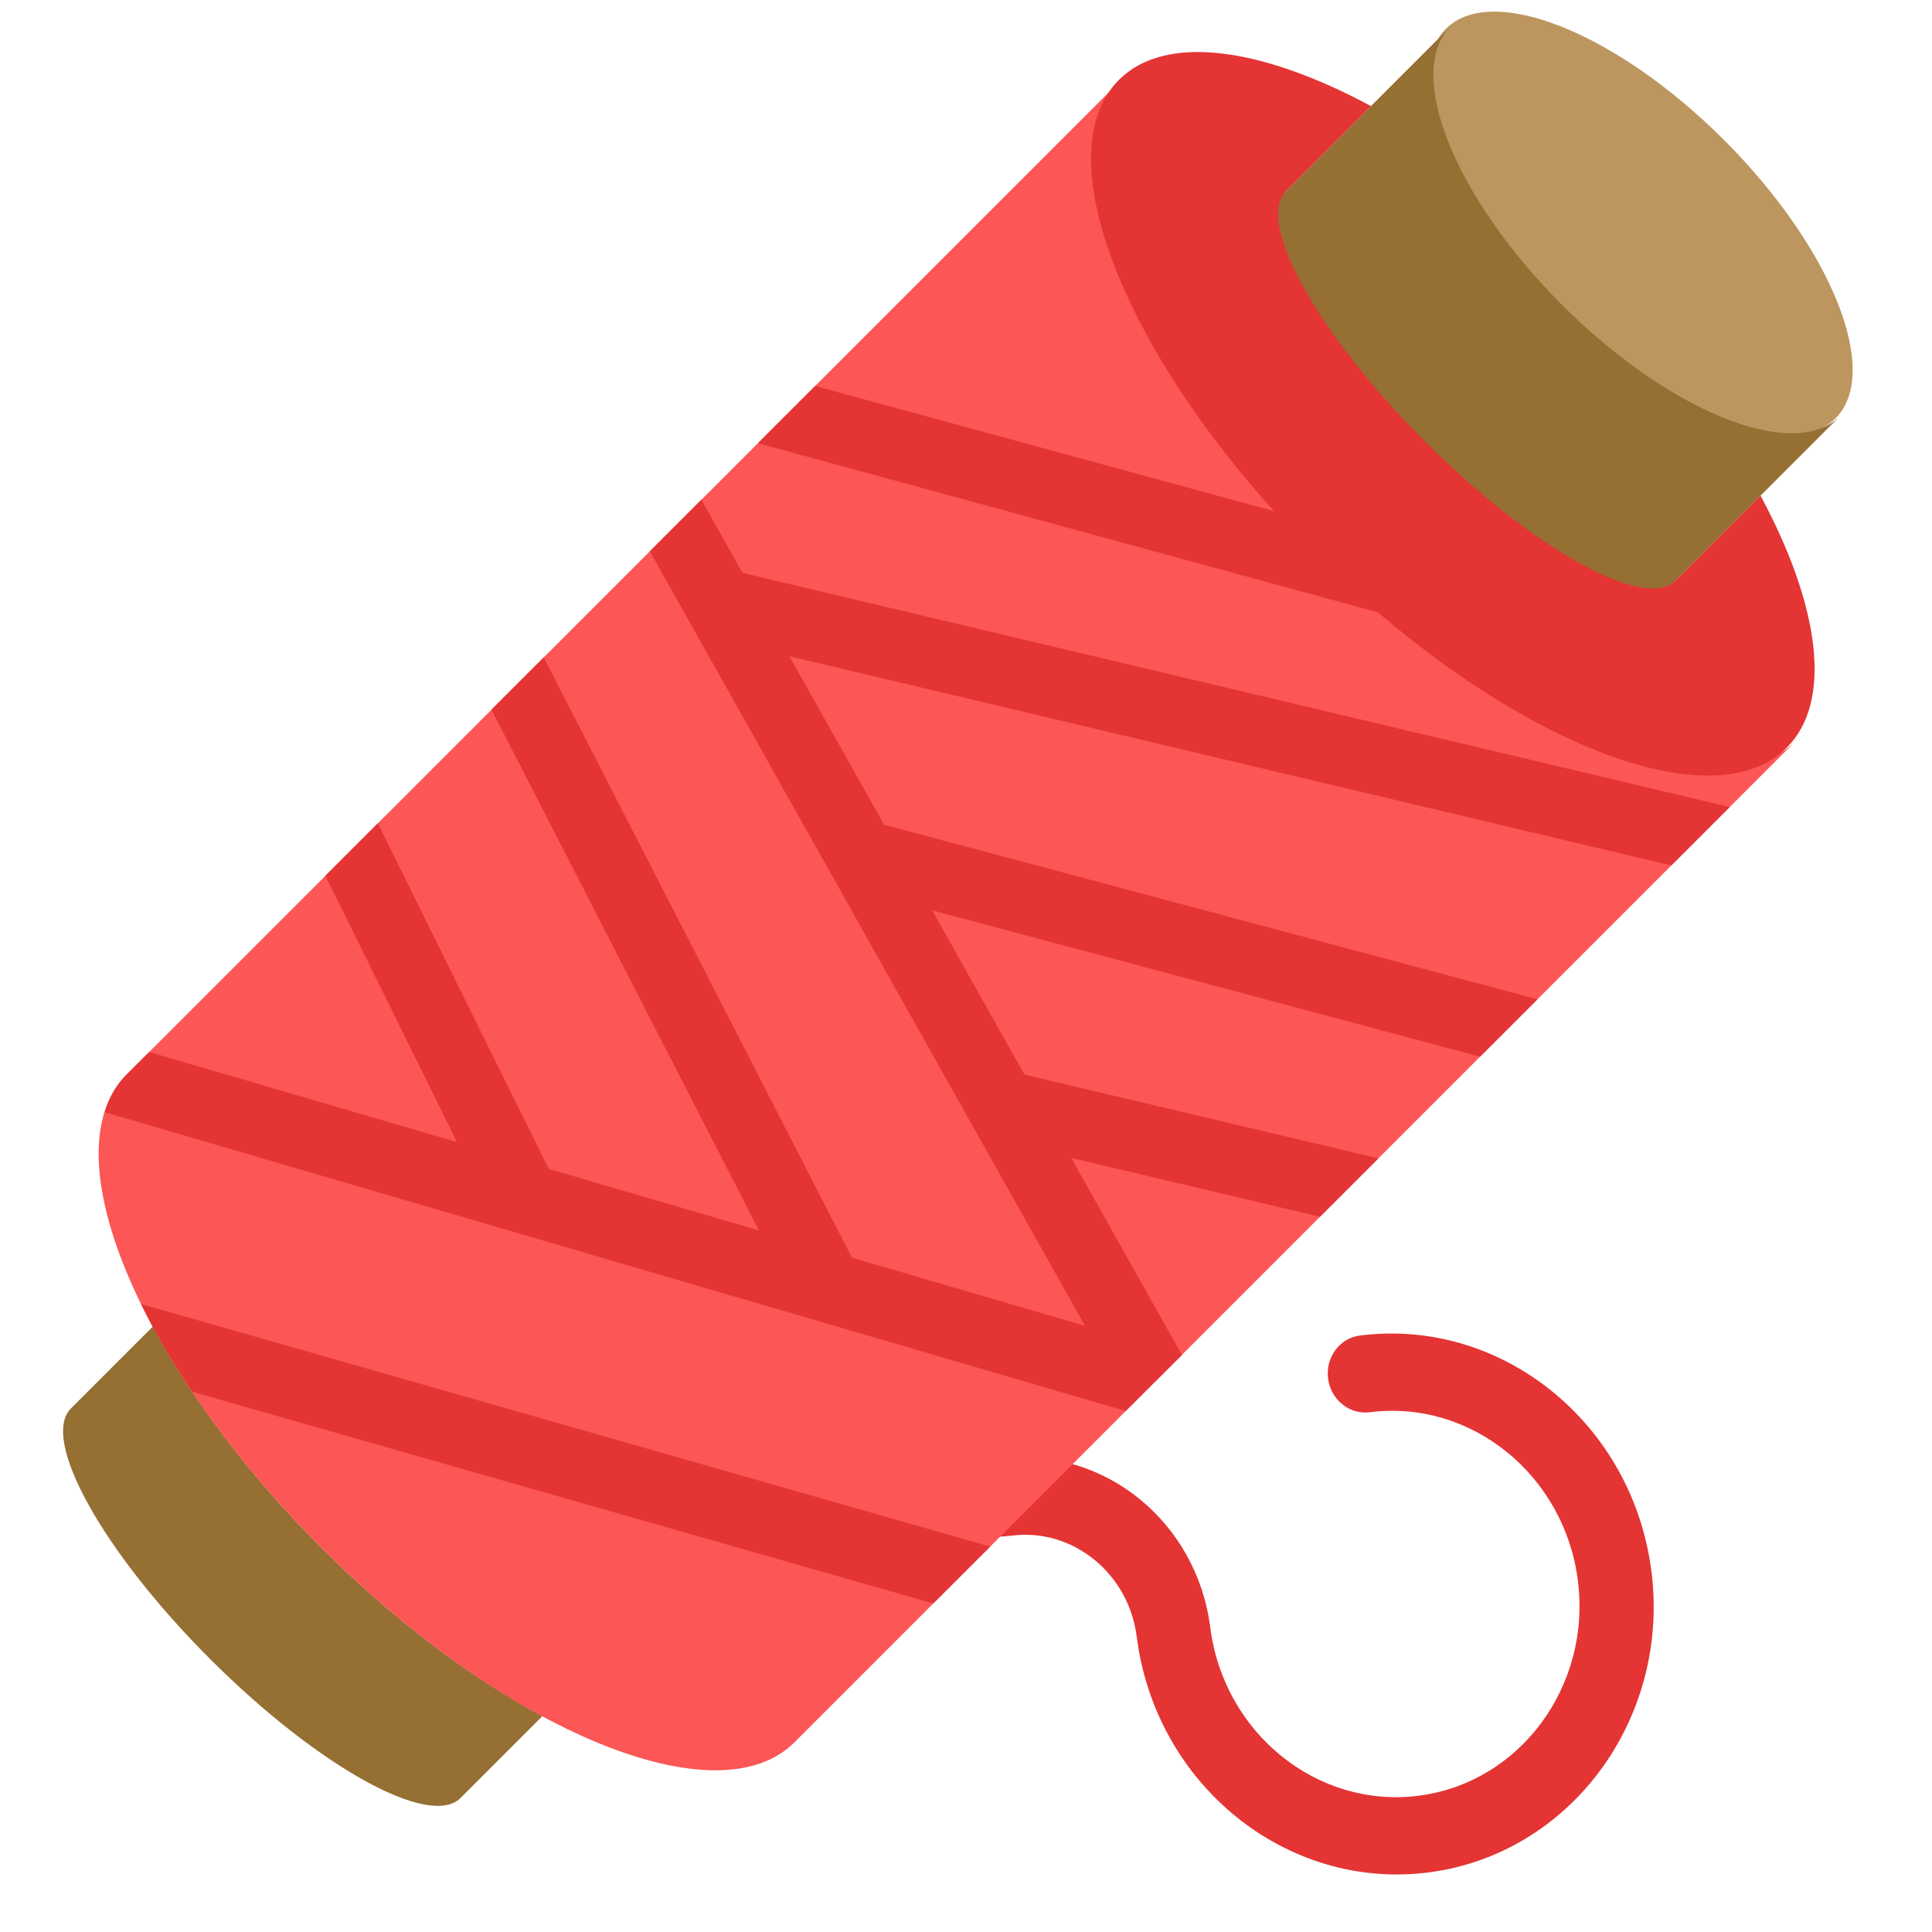 <?xml version="1.0" encoding="utf-8"?>
<svg version="1.1" id="Layer_1" x="0px" y="0px" viewBox="0 0 511.999 511.999" style="enable-background:new 0 0 511.999 511.999;" xmlns="http://www.w3.org/2000/svg">
  <g>
    <path style="fill: rgb(150, 111, 51);" d="M85.156,410.132C65.867,390.844,50.675,370.447,40.5,351.55l-21.709,21.709 c-8.145,8.145,8.36,37.86,36.864,66.374c28.514,28.504,58.228,45.009,66.374,36.864l21.709-21.709 C124.841,444.613,104.444,429.42,85.156,410.132L85.156,410.132z"/>
    <path style="fill: rgb(228, 52, 52);" d="M 369.054 501.213 C 331.152 501.213 300.302 469.04 300.302 429.491 C 300.302 412.545 287.082 398.753 270.838 398.753 C 249.17 398.753 231.55 380.373 231.55 357.77 C 231.55 352.114 235.94 347.525 241.372 347.525 C 246.804 347.525 251.194 352.115 251.194 357.77 C 251.194 369.072 260.004 378.261 270.838 378.261 C 297.916 378.261 319.945 401.243 319.945 429.491 C 319.945 457.739 341.975 480.721 369.053 480.721 C 396.131 480.721 418.162 457.739 418.162 429.491 C 418.162 401.243 396.131 378.261 369.053 378.261 C 363.621 378.261 359.231 373.671 359.231 368.016 C 359.231 362.359 363.621 357.77 369.053 357.77 C 406.955 357.77 437.805 389.943 437.805 429.492 C 437.805 469.041 406.956 501.213 369.054 501.213" transform="matrix(0.992, -0.126, 0.126, 0.992, -50.773, 45.52)"/>
    <path style="fill: rgb(252, 86, 86);" d="M210.516,461.751l265.467-265.467c-20.359,20.359-76.483-2.746-125.356-51.619 S278.64,39.667,299.008,19.299L33.541,284.776c-20.368,20.359,2.746,76.484,51.619,125.356 C134.023,459.005,190.157,482.11,210.516,461.751"/>
    <path style="fill: rgb(188, 150, 94);" d="M 486.417 110.874 C 474.203 123.088 441.184 109.887 412.68 81.373 C 384.166 52.869 370.966 19.849 383.18 7.636 C 395.394 -4.577 428.413 8.623 456.917 37.137 C 485.431 65.641 498.631 98.661 486.417 110.874"/>
    <path style="fill: rgb(150, 111, 51);" d="M 413.909 80.761 C 385.405 52.257 372.195 19.237 384.408 7.024 L 340.171 51.261 C 332.026 59.406 348.531 89.121 377.035 117.635 C 405.549 146.139 435.263 162.644 443.409 154.499 L 487.646 110.262 C 475.433 122.475 442.414 109.266 413.909 80.761"/>
    <g>
      <path style="fill: rgb(228, 52, 52);" d="M 466.555 131.355 L 444.027 153.883 C 435.882 162.028 406.167 145.523 377.653 117.019 C 349.149 88.505 332.644 58.791 340.789 50.645 L 363.317 28.117 C 334.319 12.515 308.868 8.829 296.543 21.154 C 276.175 41.513 299.289 97.637 348.162 146.51 C 397.035 195.383 453.159 218.497 473.518 198.129 C 485.843 185.804 482.157 160.353 466.555 131.355"/>
      <path style="fill: rgb(228, 52, 52);" d="M185.878,132.43l-13.675,13.675l126.064,224.34l8.118-4.561l6.833-6.833L185.878,132.43z"/>
      <path style="fill: rgb(228, 52, 52);" d="M458.391,213.877l-267.85-63.525l-4.291,18.116l256.67,60.881L458.391,213.877z"/>
      <path style="fill: rgb(228, 52, 52);" d="M372.252,164.202c-7.27-5.958-14.531-12.437-21.625-19.54c-2.532-2.532-4.952-5.092-7.345-7.661 l-127.265-34.704l-15.165,15.155L372.252,164.202z"/>
      <path style="fill: rgb(228, 52, 52);" d="M227.664,216.785l-4.803,17.994l169.37,45.252l15.211-15.211L227.664,216.785z"/>
      <path style="fill: rgb(228, 52, 52);" d="M264.282,283.085l-4.292,18.116l89.823,21.253l15.472-15.472L264.282,283.085z"/>
      <path style="fill: rgb(228, 52, 52);" d="M211.455,346.176l16.561-8.509l-83.931-163.44l-13.833,13.824L211.455,346.176z"/>
      <path style="fill: rgb(228, 52, 52);" d="M131.673,323.999l16.691-8.257l-48.24-97.559l-13.898,13.898L131.673,323.999z"/>
      <path style="fill: rgb(228, 52, 52);" d="M298.327,373.94l15.016-15.016L39.525,278.792l-5.986,5.976c-2.709,2.709-4.599,6.097-5.809,9.97 L298.327,373.94z"/>
      <path style="fill: rgb(228, 52, 52);" d="M247.339,424.928l15.053-15.053L37.363,345.577c3.677,7.512,8.294,15.323,13.601,23.245 L247.339,424.928z"/>
    </g>
  </g>
  <g/>
  <g/>
  <g/>
  <g/>
  <g/>
  <g/>
  <g/>
  <g/>
  <g/>
  <g/>
  <g/>
  <g/>
  <g/>
  <g/>
  <g/>
</svg>